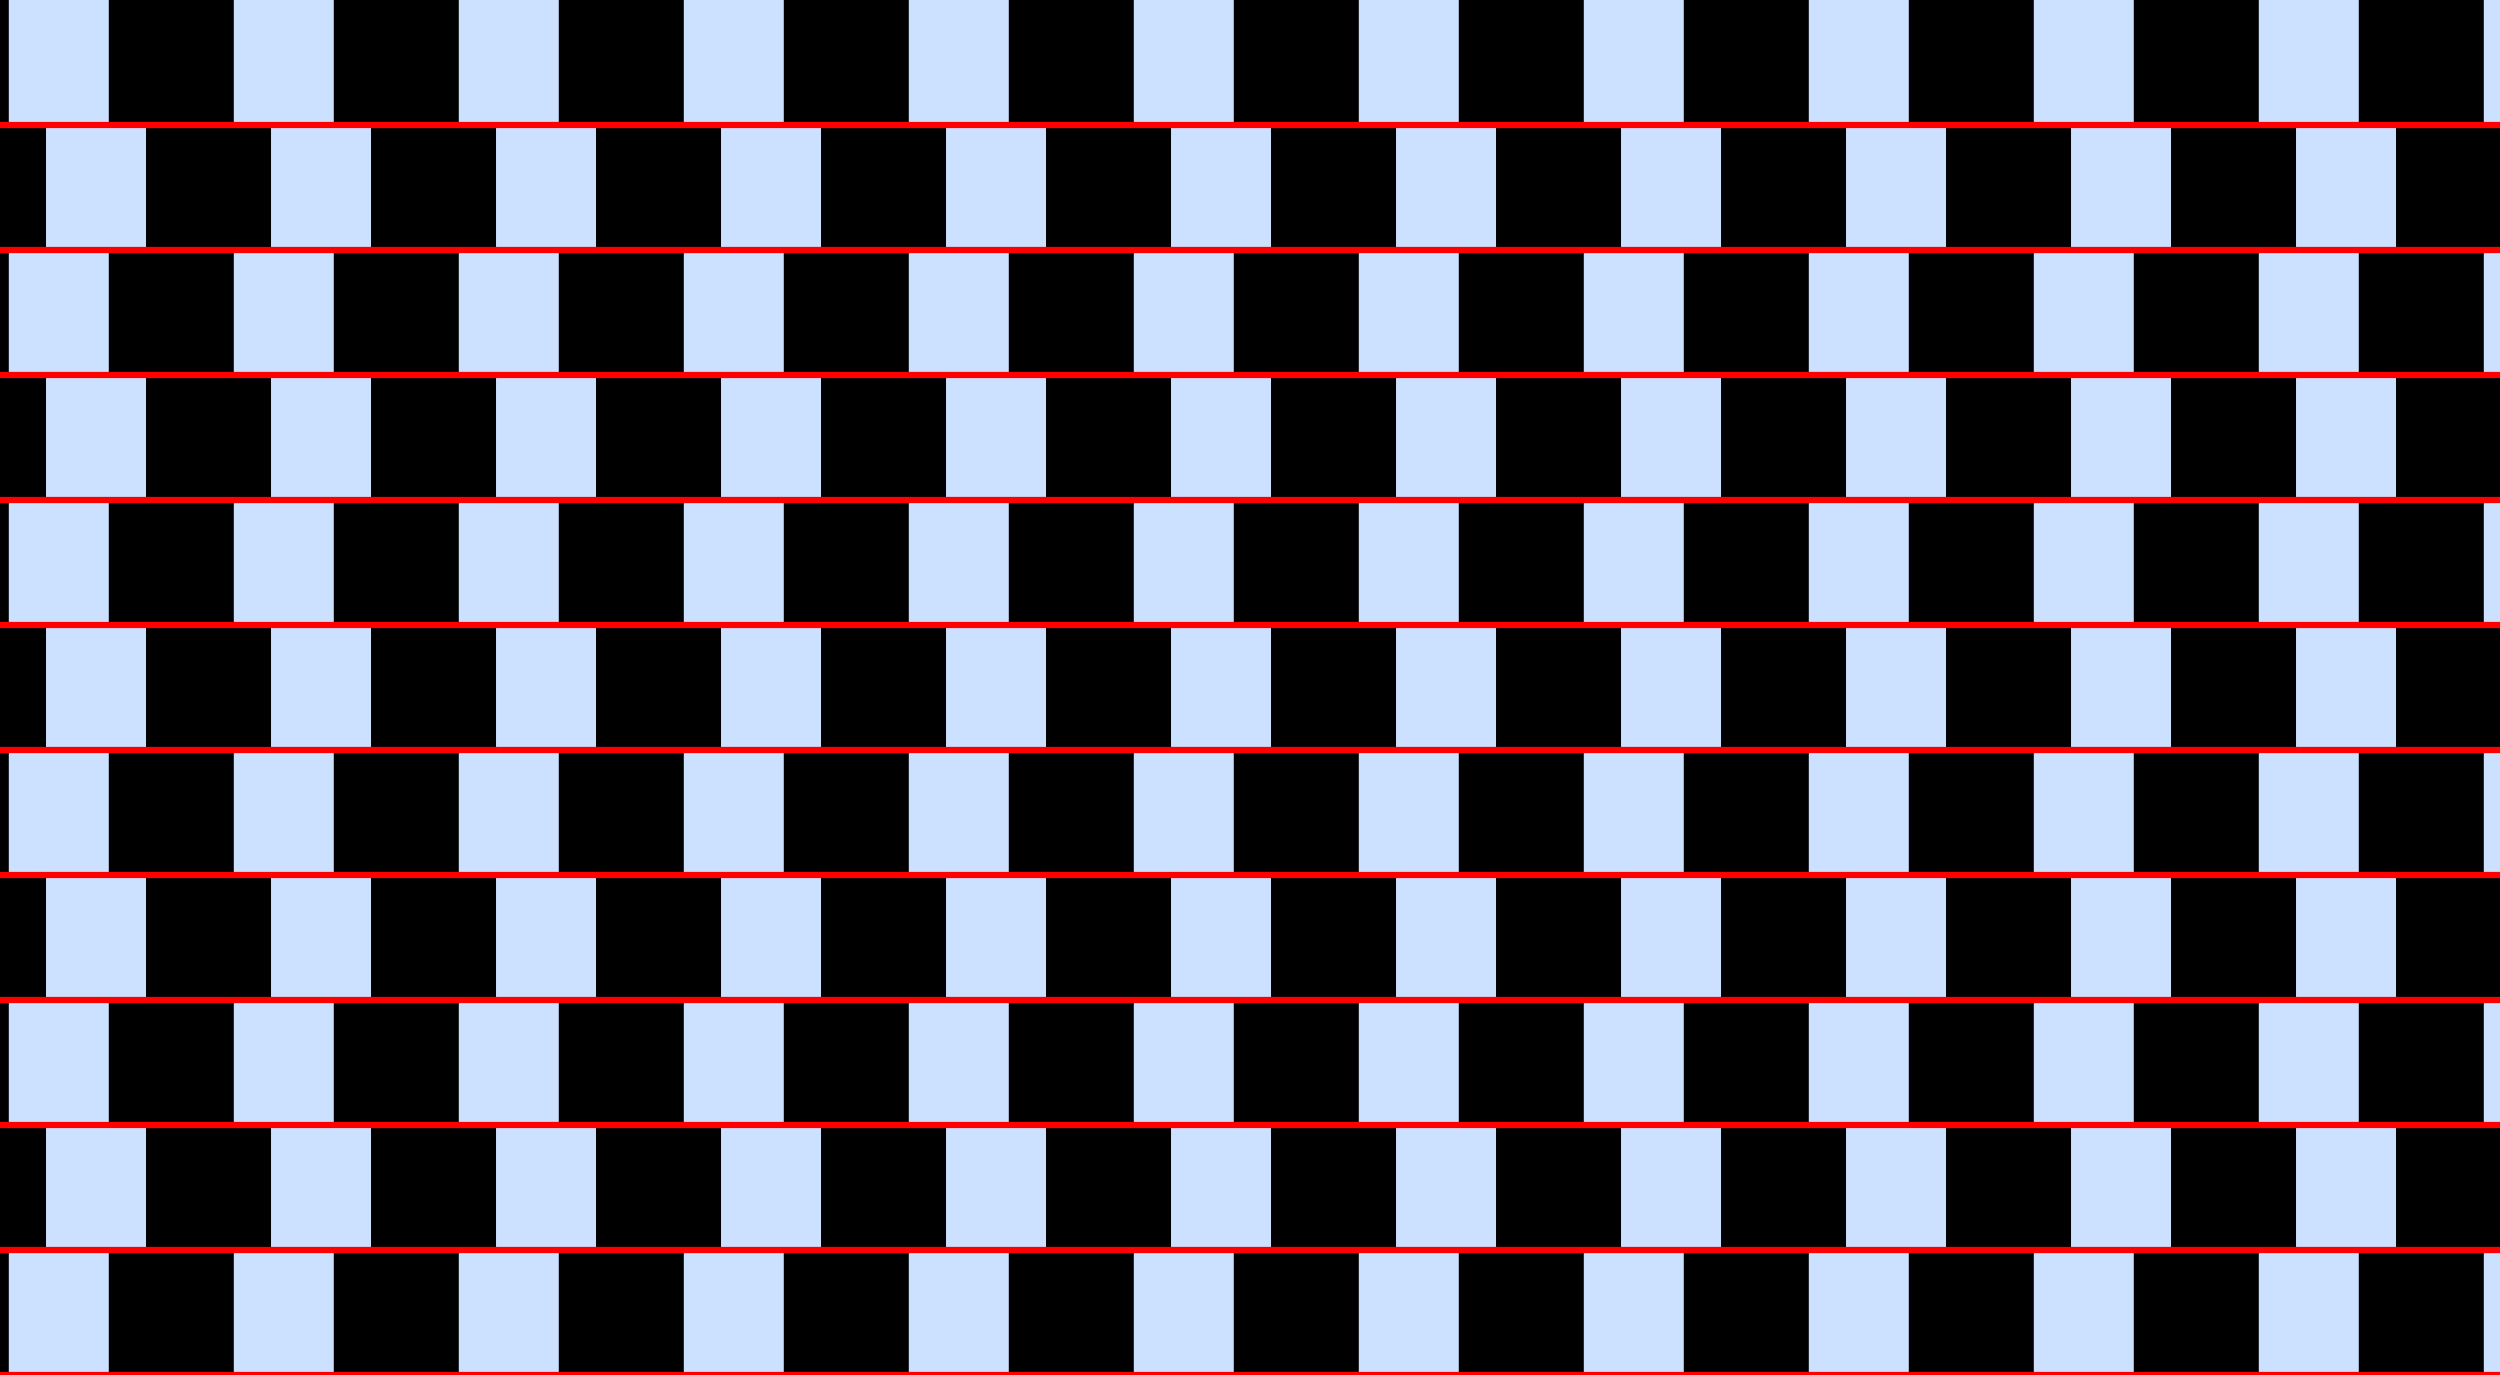 <?xml version="1.0" encoding="UTF-8"?>
<svg xmlns="http://www.w3.org/2000/svg" xmlns:xlink="http://www.w3.org/1999/xlink" width="400pt" height="220pt" viewBox="0 0 400 220" version="1.1">
<g id="surface841">
<rect x="0" y="0" width="400" height="220" style="fill:rgb(0%,40%,100%);fill-opacity:0.2;stroke:none;"/>
<path style=" stroke:none;fill-rule:nonzero;fill:rgb(0%,0%,0%);fill-opacity:1;" d="M -18.594 220 L -18.594 200 L 1.406 200 L 1.406 220 Z M -18.594 220 "/>
<path style=" stroke:none;fill-rule:nonzero;fill:rgb(0%,0%,0%);fill-opacity:1;" d="M -18.594 180 L -18.594 160 L 1.406 160 L 1.406 180 Z M -18.594 180 "/>
<path style=" stroke:none;fill-rule:nonzero;fill:rgb(0%,0%,0%);fill-opacity:1;" d="M -18.594 140 L -18.594 120 L 1.406 120 L 1.406 140 Z M -18.594 140 "/>
<path style=" stroke:none;fill-rule:nonzero;fill:rgb(0%,0%,0%);fill-opacity:1;" d="M -18.594 100 L -18.594 80 L 1.406 80 L 1.406 100 Z M -18.594 100 "/>
<path style=" stroke:none;fill-rule:nonzero;fill:rgb(0%,0%,0%);fill-opacity:1;" d="M -18.594 60 L -18.594 40 L 1.406 40 L 1.406 60 Z M -18.594 60 "/>
<path style=" stroke:none;fill-rule:nonzero;fill:rgb(0%,0%,0%);fill-opacity:1;" d="M -18.594 20 L -18.594 0 L 1.406 0 L 1.406 20 Z M -18.594 20 "/>
<path style=" stroke:none;fill-rule:nonzero;fill:rgb(0%,0%,0%);fill-opacity:1;" d="M 17.406 220 L 17.406 200 L 37.406 200 L 37.406 220 Z M 17.406 220 "/>
<path style=" stroke:none;fill-rule:nonzero;fill:rgb(0%,0%,0%);fill-opacity:1;" d="M 17.406 180 L 17.406 160 L 37.406 160 L 37.406 180 Z M 17.406 180 "/>
<path style=" stroke:none;fill-rule:nonzero;fill:rgb(0%,0%,0%);fill-opacity:1;" d="M 17.406 140 L 17.406 120 L 37.406 120 L 37.406 140 Z M 17.406 140 "/>
<path style=" stroke:none;fill-rule:nonzero;fill:rgb(0%,0%,0%);fill-opacity:1;" d="M 17.406 100 L 17.406 80 L 37.406 80 L 37.406 100 Z M 17.406 100 "/>
<path style=" stroke:none;fill-rule:nonzero;fill:rgb(0%,0%,0%);fill-opacity:1;" d="M 17.406 60 L 17.406 40 L 37.406 40 L 37.406 60 Z M 17.406 60 "/>
<path style=" stroke:none;fill-rule:nonzero;fill:rgb(0%,0%,0%);fill-opacity:1;" d="M 17.406 20 L 17.406 0 L 37.406 0 L 37.406 20 Z M 17.406 20 "/>
<path style=" stroke:none;fill-rule:nonzero;fill:rgb(0%,0%,0%);fill-opacity:1;" d="M 53.406 220 L 53.406 200 L 73.406 200 L 73.406 220 Z M 53.406 220 "/>
<path style=" stroke:none;fill-rule:nonzero;fill:rgb(0%,0%,0%);fill-opacity:1;" d="M 53.406 180 L 53.406 160 L 73.406 160 L 73.406 180 Z M 53.406 180 "/>
<path style=" stroke:none;fill-rule:nonzero;fill:rgb(0%,0%,0%);fill-opacity:1;" d="M 53.406 140 L 53.406 120 L 73.406 120 L 73.406 140 Z M 53.406 140 "/>
<path style=" stroke:none;fill-rule:nonzero;fill:rgb(0%,0%,0%);fill-opacity:1;" d="M 53.406 100 L 53.406 80 L 73.406 80 L 73.406 100 Z M 53.406 100 "/>
<path style=" stroke:none;fill-rule:nonzero;fill:rgb(0%,0%,0%);fill-opacity:1;" d="M 53.406 60 L 53.406 40 L 73.406 40 L 73.406 60 Z M 53.406 60 "/>
<path style=" stroke:none;fill-rule:nonzero;fill:rgb(0%,0%,0%);fill-opacity:1;" d="M 53.406 20 L 53.406 0 L 73.406 0 L 73.406 20 Z M 53.406 20 "/>
<path style=" stroke:none;fill-rule:nonzero;fill:rgb(0%,0%,0%);fill-opacity:1;" d="M 89.406 220 L 89.406 200 L 109.406 200 L 109.406 220 Z M 89.406 220 "/>
<path style=" stroke:none;fill-rule:nonzero;fill:rgb(0%,0%,0%);fill-opacity:1;" d="M 89.406 180 L 89.406 160 L 109.406 160 L 109.406 180 Z M 89.406 180 "/>
<path style=" stroke:none;fill-rule:nonzero;fill:rgb(0%,0%,0%);fill-opacity:1;" d="M 89.406 140 L 89.406 120 L 109.406 120 L 109.406 140 Z M 89.406 140 "/>
<path style=" stroke:none;fill-rule:nonzero;fill:rgb(0%,0%,0%);fill-opacity:1;" d="M 89.406 100 L 89.406 80 L 109.406 80 L 109.406 100 Z M 89.406 100 "/>
<path style=" stroke:none;fill-rule:nonzero;fill:rgb(0%,0%,0%);fill-opacity:1;" d="M 89.406 60 L 89.406 40 L 109.406 40 L 109.406 60 Z M 89.406 60 "/>
<path style=" stroke:none;fill-rule:nonzero;fill:rgb(0%,0%,0%);fill-opacity:1;" d="M 89.406 20 L 89.406 0 L 109.406 0 L 109.406 20 Z M 89.406 20 "/>
<path style=" stroke:none;fill-rule:nonzero;fill:rgb(0%,0%,0%);fill-opacity:1;" d="M 125.406 220 L 125.406 200 L 145.406 200 L 145.406 220 Z M 125.406 220 "/>
<path style=" stroke:none;fill-rule:nonzero;fill:rgb(0%,0%,0%);fill-opacity:1;" d="M 125.406 180 L 125.406 160 L 145.406 160 L 145.406 180 Z M 125.406 180 "/>
<path style=" stroke:none;fill-rule:nonzero;fill:rgb(0%,0%,0%);fill-opacity:1;" d="M 125.406 140 L 125.406 120 L 145.406 120 L 145.406 140 Z M 125.406 140 "/>
<path style=" stroke:none;fill-rule:nonzero;fill:rgb(0%,0%,0%);fill-opacity:1;" d="M 125.406 100 L 125.406 80 L 145.406 80 L 145.406 100 Z M 125.406 100 "/>
<path style=" stroke:none;fill-rule:nonzero;fill:rgb(0%,0%,0%);fill-opacity:1;" d="M 125.406 60 L 125.406 40 L 145.406 40 L 145.406 60 Z M 125.406 60 "/>
<path style=" stroke:none;fill-rule:nonzero;fill:rgb(0%,0%,0%);fill-opacity:1;" d="M 125.406 20 L 125.406 0 L 145.406 0 L 145.406 20 Z M 125.406 20 "/>
<path style=" stroke:none;fill-rule:nonzero;fill:rgb(0%,0%,0%);fill-opacity:1;" d="M 161.406 220 L 161.406 200 L 181.406 200 L 181.406 220 Z M 161.406 220 "/>
<path style=" stroke:none;fill-rule:nonzero;fill:rgb(0%,0%,0%);fill-opacity:1;" d="M 161.406 180 L 161.406 160 L 181.406 160 L 181.406 180 Z M 161.406 180 "/>
<path style=" stroke:none;fill-rule:nonzero;fill:rgb(0%,0%,0%);fill-opacity:1;" d="M 161.406 140 L 161.406 120 L 181.406 120 L 181.406 140 Z M 161.406 140 "/>
<path style=" stroke:none;fill-rule:nonzero;fill:rgb(0%,0%,0%);fill-opacity:1;" d="M 161.406 100 L 161.406 80 L 181.406 80 L 181.406 100 Z M 161.406 100 "/>
<path style=" stroke:none;fill-rule:nonzero;fill:rgb(0%,0%,0%);fill-opacity:1;" d="M 161.406 60 L 161.406 40 L 181.406 40 L 181.406 60 Z M 161.406 60 "/>
<path style=" stroke:none;fill-rule:nonzero;fill:rgb(0%,0%,0%);fill-opacity:1;" d="M 161.406 20 L 161.406 0 L 181.406 0 L 181.406 20 Z M 161.406 20 "/>
<path style=" stroke:none;fill-rule:nonzero;fill:rgb(0%,0%,0%);fill-opacity:1;" d="M 197.406 220 L 197.406 200 L 217.406 200 L 217.406 220 Z M 197.406 220 "/>
<path style=" stroke:none;fill-rule:nonzero;fill:rgb(0%,0%,0%);fill-opacity:1;" d="M 197.406 180 L 197.406 160 L 217.406 160 L 217.406 180 Z M 197.406 180 "/>
<path style=" stroke:none;fill-rule:nonzero;fill:rgb(0%,0%,0%);fill-opacity:1;" d="M 197.406 140 L 197.406 120 L 217.406 120 L 217.406 140 Z M 197.406 140 "/>
<path style=" stroke:none;fill-rule:nonzero;fill:rgb(0%,0%,0%);fill-opacity:1;" d="M 197.406 100 L 197.406 80 L 217.406 80 L 217.406 100 Z M 197.406 100 "/>
<path style=" stroke:none;fill-rule:nonzero;fill:rgb(0%,0%,0%);fill-opacity:1;" d="M 197.406 60 L 197.406 40 L 217.406 40 L 217.406 60 Z M 197.406 60 "/>
<path style=" stroke:none;fill-rule:nonzero;fill:rgb(0%,0%,0%);fill-opacity:1;" d="M 197.406 20 L 197.406 0 L 217.406 0 L 217.406 20 Z M 197.406 20 "/>
<path style=" stroke:none;fill-rule:nonzero;fill:rgb(0%,0%,0%);fill-opacity:1;" d="M 233.406 220 L 233.406 200 L 253.406 200 L 253.406 220 Z M 233.406 220 "/>
<path style=" stroke:none;fill-rule:nonzero;fill:rgb(0%,0%,0%);fill-opacity:1;" d="M 233.406 180 L 233.406 160 L 253.406 160 L 253.406 180 Z M 233.406 180 "/>
<path style=" stroke:none;fill-rule:nonzero;fill:rgb(0%,0%,0%);fill-opacity:1;" d="M 233.406 140 L 233.406 120 L 253.406 120 L 253.406 140 Z M 233.406 140 "/>
<path style=" stroke:none;fill-rule:nonzero;fill:rgb(0%,0%,0%);fill-opacity:1;" d="M 233.406 100 L 233.406 80 L 253.406 80 L 253.406 100 Z M 233.406 100 "/>
<path style=" stroke:none;fill-rule:nonzero;fill:rgb(0%,0%,0%);fill-opacity:1;" d="M 233.406 60 L 233.406 40 L 253.406 40 L 253.406 60 Z M 233.406 60 "/>
<path style=" stroke:none;fill-rule:nonzero;fill:rgb(0%,0%,0%);fill-opacity:1;" d="M 233.406 20 L 233.406 0 L 253.406 0 L 253.406 20 Z M 233.406 20 "/>
<path style=" stroke:none;fill-rule:nonzero;fill:rgb(0%,0%,0%);fill-opacity:1;" d="M 269.406 220 L 269.406 200 L 289.406 200 L 289.406 220 Z M 269.406 220 "/>
<path style=" stroke:none;fill-rule:nonzero;fill:rgb(0%,0%,0%);fill-opacity:1;" d="M 269.406 180 L 269.406 160 L 289.406 160 L 289.406 180 Z M 269.406 180 "/>
<path style=" stroke:none;fill-rule:nonzero;fill:rgb(0%,0%,0%);fill-opacity:1;" d="M 269.406 140 L 269.406 120 L 289.406 120 L 289.406 140 Z M 269.406 140 "/>
<path style=" stroke:none;fill-rule:nonzero;fill:rgb(0%,0%,0%);fill-opacity:1;" d="M 269.406 100 L 269.406 80 L 289.406 80 L 289.406 100 Z M 269.406 100 "/>
<path style=" stroke:none;fill-rule:nonzero;fill:rgb(0%,0%,0%);fill-opacity:1;" d="M 269.406 60 L 269.406 40 L 289.406 40 L 289.406 60 Z M 269.406 60 "/>
<path style=" stroke:none;fill-rule:nonzero;fill:rgb(0%,0%,0%);fill-opacity:1;" d="M 269.406 20 L 269.406 0 L 289.406 0 L 289.406 20 Z M 269.406 20 "/>
<path style=" stroke:none;fill-rule:nonzero;fill:rgb(0%,0%,0%);fill-opacity:1;" d="M 305.406 220 L 305.406 200 L 325.406 200 L 325.406 220 Z M 305.406 220 "/>
<path style=" stroke:none;fill-rule:nonzero;fill:rgb(0%,0%,0%);fill-opacity:1;" d="M 305.406 180 L 305.406 160 L 325.406 160 L 325.406 180 Z M 305.406 180 "/>
<path style=" stroke:none;fill-rule:nonzero;fill:rgb(0%,0%,0%);fill-opacity:1;" d="M 305.406 140 L 305.406 120 L 325.406 120 L 325.406 140 Z M 305.406 140 "/>
<path style=" stroke:none;fill-rule:nonzero;fill:rgb(0%,0%,0%);fill-opacity:1;" d="M 305.406 100 L 305.406 80 L 325.406 80 L 325.406 100 Z M 305.406 100 "/>
<path style=" stroke:none;fill-rule:nonzero;fill:rgb(0%,0%,0%);fill-opacity:1;" d="M 305.406 60 L 305.406 40 L 325.406 40 L 325.406 60 Z M 305.406 60 "/>
<path style=" stroke:none;fill-rule:nonzero;fill:rgb(0%,0%,0%);fill-opacity:1;" d="M 305.406 20 L 305.406 0 L 325.406 0 L 325.406 20 Z M 305.406 20 "/>
<path style=" stroke:none;fill-rule:nonzero;fill:rgb(0%,0%,0%);fill-opacity:1;" d="M 341.406 220 L 341.406 200 L 361.406 200 L 361.406 220 Z M 341.406 220 "/>
<path style=" stroke:none;fill-rule:nonzero;fill:rgb(0%,0%,0%);fill-opacity:1;" d="M 341.406 180 L 341.406 160 L 361.406 160 L 361.406 180 Z M 341.406 180 "/>
<path style=" stroke:none;fill-rule:nonzero;fill:rgb(0%,0%,0%);fill-opacity:1;" d="M 341.406 140 L 341.406 120 L 361.406 120 L 361.406 140 Z M 341.406 140 "/>
<path style=" stroke:none;fill-rule:nonzero;fill:rgb(0%,0%,0%);fill-opacity:1;" d="M 341.406 100 L 341.406 80 L 361.406 80 L 361.406 100 Z M 341.406 100 "/>
<path style=" stroke:none;fill-rule:nonzero;fill:rgb(0%,0%,0%);fill-opacity:1;" d="M 341.406 60 L 341.406 40 L 361.406 40 L 361.406 60 Z M 341.406 60 "/>
<path style=" stroke:none;fill-rule:nonzero;fill:rgb(0%,0%,0%);fill-opacity:1;" d="M 341.406 20 L 341.406 0 L 361.406 0 L 361.406 20 Z M 341.406 20 "/>
<path style=" stroke:none;fill-rule:nonzero;fill:rgb(0%,0%,0%);fill-opacity:1;" d="M 377.406 220 L 377.406 200 L 397.406 200 L 397.406 220 Z M 377.406 220 "/>
<path style=" stroke:none;fill-rule:nonzero;fill:rgb(0%,0%,0%);fill-opacity:1;" d="M 377.406 180 L 377.406 160 L 397.406 160 L 397.406 180 Z M 377.406 180 "/>
<path style=" stroke:none;fill-rule:nonzero;fill:rgb(0%,0%,0%);fill-opacity:1;" d="M 377.406 140 L 377.406 120 L 397.406 120 L 397.406 140 Z M 377.406 140 "/>
<path style=" stroke:none;fill-rule:nonzero;fill:rgb(0%,0%,0%);fill-opacity:1;" d="M 377.406 100 L 377.406 80 L 397.406 80 L 397.406 100 Z M 377.406 100 "/>
<path style=" stroke:none;fill-rule:nonzero;fill:rgb(0%,0%,0%);fill-opacity:1;" d="M 377.406 60 L 377.406 40 L 397.406 40 L 397.406 60 Z M 377.406 60 "/>
<path style=" stroke:none;fill-rule:nonzero;fill:rgb(0%,0%,0%);fill-opacity:1;" d="M 377.406 20 L 377.406 0 L 397.406 0 L 397.406 20 Z M 377.406 20 "/>
<path style=" stroke:none;fill-rule:nonzero;fill:rgb(0%,0%,0%);fill-opacity:1;" d="M -12.637 200 L -12.637 180 L 7.363 180 L 7.363 200 Z M -12.637 200 "/>
<path style=" stroke:none;fill-rule:nonzero;fill:rgb(0%,0%,0%);fill-opacity:1;" d="M -12.637 160 L -12.637 140 L 7.363 140 L 7.363 160 Z M -12.637 160 "/>
<path style=" stroke:none;fill-rule:nonzero;fill:rgb(0%,0%,0%);fill-opacity:1;" d="M -12.637 120 L -12.637 100 L 7.363 100 L 7.363 120 Z M -12.637 120 "/>
<path style=" stroke:none;fill-rule:nonzero;fill:rgb(0%,0%,0%);fill-opacity:1;" d="M -12.637 80 L -12.637 60 L 7.363 60 L 7.363 80 Z M -12.637 80 "/>
<path style=" stroke:none;fill-rule:nonzero;fill:rgb(0%,0%,0%);fill-opacity:1;" d="M -12.637 40 L -12.637 20 L 7.363 20 L 7.363 40 Z M -12.637 40 "/>
<path style=" stroke:none;fill-rule:nonzero;fill:rgb(0%,0%,0%);fill-opacity:1;" d="M 23.363 200 L 23.363 180 L 43.363 180 L 43.363 200 Z M 23.363 200 "/>
<path style=" stroke:none;fill-rule:nonzero;fill:rgb(0%,0%,0%);fill-opacity:1;" d="M 23.363 160 L 23.363 140 L 43.363 140 L 43.363 160 Z M 23.363 160 "/>
<path style=" stroke:none;fill-rule:nonzero;fill:rgb(0%,0%,0%);fill-opacity:1;" d="M 23.363 120 L 23.363 100 L 43.363 100 L 43.363 120 Z M 23.363 120 "/>
<path style=" stroke:none;fill-rule:nonzero;fill:rgb(0%,0%,0%);fill-opacity:1;" d="M 23.363 80 L 23.363 60 L 43.363 60 L 43.363 80 Z M 23.363 80 "/>
<path style=" stroke:none;fill-rule:nonzero;fill:rgb(0%,0%,0%);fill-opacity:1;" d="M 23.363 40 L 23.363 20 L 43.363 20 L 43.363 40 Z M 23.363 40 "/>
<path style=" stroke:none;fill-rule:nonzero;fill:rgb(0%,0%,0%);fill-opacity:1;" d="M 59.363 200 L 59.363 180 L 79.363 180 L 79.363 200 Z M 59.363 200 "/>
<path style=" stroke:none;fill-rule:nonzero;fill:rgb(0%,0%,0%);fill-opacity:1;" d="M 59.363 160 L 59.363 140 L 79.363 140 L 79.363 160 Z M 59.363 160 "/>
<path style=" stroke:none;fill-rule:nonzero;fill:rgb(0%,0%,0%);fill-opacity:1;" d="M 59.363 120 L 59.363 100 L 79.363 100 L 79.363 120 Z M 59.363 120 "/>
<path style=" stroke:none;fill-rule:nonzero;fill:rgb(0%,0%,0%);fill-opacity:1;" d="M 59.363 80 L 59.363 60 L 79.363 60 L 79.363 80 Z M 59.363 80 "/>
<path style=" stroke:none;fill-rule:nonzero;fill:rgb(0%,0%,0%);fill-opacity:1;" d="M 59.363 40 L 59.363 20 L 79.363 20 L 79.363 40 Z M 59.363 40 "/>
<path style=" stroke:none;fill-rule:nonzero;fill:rgb(0%,0%,0%);fill-opacity:1;" d="M 95.363 200 L 95.363 180 L 115.363 180 L 115.363 200 Z M 95.363 200 "/>
<path style=" stroke:none;fill-rule:nonzero;fill:rgb(0%,0%,0%);fill-opacity:1;" d="M 95.363 160 L 95.363 140 L 115.363 140 L 115.363 160 Z M 95.363 160 "/>
<path style=" stroke:none;fill-rule:nonzero;fill:rgb(0%,0%,0%);fill-opacity:1;" d="M 95.363 120 L 95.363 100 L 115.363 100 L 115.363 120 Z M 95.363 120 "/>
<path style=" stroke:none;fill-rule:nonzero;fill:rgb(0%,0%,0%);fill-opacity:1;" d="M 95.363 80 L 95.363 60 L 115.363 60 L 115.363 80 Z M 95.363 80 "/>
<path style=" stroke:none;fill-rule:nonzero;fill:rgb(0%,0%,0%);fill-opacity:1;" d="M 95.363 40 L 95.363 20 L 115.363 20 L 115.363 40 Z M 95.363 40 "/>
<path style=" stroke:none;fill-rule:nonzero;fill:rgb(0%,0%,0%);fill-opacity:1;" d="M 131.363 200 L 131.363 180 L 151.363 180 L 151.363 200 Z M 131.363 200 "/>
<path style=" stroke:none;fill-rule:nonzero;fill:rgb(0%,0%,0%);fill-opacity:1;" d="M 131.363 160 L 131.363 140 L 151.363 140 L 151.363 160 Z M 131.363 160 "/>
<path style=" stroke:none;fill-rule:nonzero;fill:rgb(0%,0%,0%);fill-opacity:1;" d="M 131.363 120 L 131.363 100 L 151.363 100 L 151.363 120 Z M 131.363 120 "/>
<path style=" stroke:none;fill-rule:nonzero;fill:rgb(0%,0%,0%);fill-opacity:1;" d="M 131.363 80 L 131.363 60 L 151.363 60 L 151.363 80 Z M 131.363 80 "/>
<path style=" stroke:none;fill-rule:nonzero;fill:rgb(0%,0%,0%);fill-opacity:1;" d="M 131.363 40 L 131.363 20 L 151.363 20 L 151.363 40 Z M 131.363 40 "/>
<path style=" stroke:none;fill-rule:nonzero;fill:rgb(0%,0%,0%);fill-opacity:1;" d="M 167.363 200 L 167.363 180 L 187.363 180 L 187.363 200 Z M 167.363 200 "/>
<path style=" stroke:none;fill-rule:nonzero;fill:rgb(0%,0%,0%);fill-opacity:1;" d="M 167.363 160 L 167.363 140 L 187.363 140 L 187.363 160 Z M 167.363 160 "/>
<path style=" stroke:none;fill-rule:nonzero;fill:rgb(0%,0%,0%);fill-opacity:1;" d="M 167.363 120 L 167.363 100 L 187.363 100 L 187.363 120 Z M 167.363 120 "/>
<path style=" stroke:none;fill-rule:nonzero;fill:rgb(0%,0%,0%);fill-opacity:1;" d="M 167.363 80 L 167.363 60 L 187.363 60 L 187.363 80 Z M 167.363 80 "/>
<path style=" stroke:none;fill-rule:nonzero;fill:rgb(0%,0%,0%);fill-opacity:1;" d="M 167.363 40 L 167.363 20 L 187.363 20 L 187.363 40 Z M 167.363 40 "/>
<path style=" stroke:none;fill-rule:nonzero;fill:rgb(0%,0%,0%);fill-opacity:1;" d="M 203.363 200 L 203.363 180 L 223.363 180 L 223.363 200 Z M 203.363 200 "/>
<path style=" stroke:none;fill-rule:nonzero;fill:rgb(0%,0%,0%);fill-opacity:1;" d="M 203.363 160 L 203.363 140 L 223.363 140 L 223.363 160 Z M 203.363 160 "/>
<path style=" stroke:none;fill-rule:nonzero;fill:rgb(0%,0%,0%);fill-opacity:1;" d="M 203.363 120 L 203.363 100 L 223.363 100 L 223.363 120 Z M 203.363 120 "/>
<path style=" stroke:none;fill-rule:nonzero;fill:rgb(0%,0%,0%);fill-opacity:1;" d="M 203.363 80 L 203.363 60 L 223.363 60 L 223.363 80 Z M 203.363 80 "/>
<path style=" stroke:none;fill-rule:nonzero;fill:rgb(0%,0%,0%);fill-opacity:1;" d="M 203.363 40 L 203.363 20 L 223.363 20 L 223.363 40 Z M 203.363 40 "/>
<path style=" stroke:none;fill-rule:nonzero;fill:rgb(0%,0%,0%);fill-opacity:1;" d="M 239.363 200 L 239.363 180 L 259.363 180 L 259.363 200 Z M 239.363 200 "/>
<path style=" stroke:none;fill-rule:nonzero;fill:rgb(0%,0%,0%);fill-opacity:1;" d="M 239.363 160 L 239.363 140 L 259.363 140 L 259.363 160 Z M 239.363 160 "/>
<path style=" stroke:none;fill-rule:nonzero;fill:rgb(0%,0%,0%);fill-opacity:1;" d="M 239.363 120 L 239.363 100 L 259.363 100 L 259.363 120 Z M 239.363 120 "/>
<path style=" stroke:none;fill-rule:nonzero;fill:rgb(0%,0%,0%);fill-opacity:1;" d="M 239.363 80 L 239.363 60 L 259.363 60 L 259.363 80 Z M 239.363 80 "/>
<path style=" stroke:none;fill-rule:nonzero;fill:rgb(0%,0%,0%);fill-opacity:1;" d="M 239.363 40 L 239.363 20 L 259.363 20 L 259.363 40 Z M 239.363 40 "/>
<path style=" stroke:none;fill-rule:nonzero;fill:rgb(0%,0%,0%);fill-opacity:1;" d="M 275.363 200 L 275.363 180 L 295.363 180 L 295.363 200 Z M 275.363 200 "/>
<path style=" stroke:none;fill-rule:nonzero;fill:rgb(0%,0%,0%);fill-opacity:1;" d="M 275.363 160 L 275.363 140 L 295.363 140 L 295.363 160 Z M 275.363 160 "/>
<path style=" stroke:none;fill-rule:nonzero;fill:rgb(0%,0%,0%);fill-opacity:1;" d="M 275.363 120 L 275.363 100 L 295.363 100 L 295.363 120 Z M 275.363 120 "/>
<path style=" stroke:none;fill-rule:nonzero;fill:rgb(0%,0%,0%);fill-opacity:1;" d="M 275.363 80 L 275.363 60 L 295.363 60 L 295.363 80 Z M 275.363 80 "/>
<path style=" stroke:none;fill-rule:nonzero;fill:rgb(0%,0%,0%);fill-opacity:1;" d="M 275.363 40 L 275.363 20 L 295.363 20 L 295.363 40 Z M 275.363 40 "/>
<path style=" stroke:none;fill-rule:nonzero;fill:rgb(0%,0%,0%);fill-opacity:1;" d="M 311.363 200 L 311.363 180 L 331.363 180 L 331.363 200 Z M 311.363 200 "/>
<path style=" stroke:none;fill-rule:nonzero;fill:rgb(0%,0%,0%);fill-opacity:1;" d="M 311.363 160 L 311.363 140 L 331.363 140 L 331.363 160 Z M 311.363 160 "/>
<path style=" stroke:none;fill-rule:nonzero;fill:rgb(0%,0%,0%);fill-opacity:1;" d="M 311.363 120 L 311.363 100 L 331.363 100 L 331.363 120 Z M 311.363 120 "/>
<path style=" stroke:none;fill-rule:nonzero;fill:rgb(0%,0%,0%);fill-opacity:1;" d="M 311.363 80 L 311.363 60 L 331.363 60 L 331.363 80 Z M 311.363 80 "/>
<path style=" stroke:none;fill-rule:nonzero;fill:rgb(0%,0%,0%);fill-opacity:1;" d="M 311.363 40 L 311.363 20 L 331.363 20 L 331.363 40 Z M 311.363 40 "/>
<path style=" stroke:none;fill-rule:nonzero;fill:rgb(0%,0%,0%);fill-opacity:1;" d="M 347.363 200 L 347.363 180 L 367.363 180 L 367.363 200 Z M 347.363 200 "/>
<path style=" stroke:none;fill-rule:nonzero;fill:rgb(0%,0%,0%);fill-opacity:1;" d="M 347.363 160 L 347.363 140 L 367.363 140 L 367.363 160 Z M 347.363 160 "/>
<path style=" stroke:none;fill-rule:nonzero;fill:rgb(0%,0%,0%);fill-opacity:1;" d="M 347.363 120 L 347.363 100 L 367.363 100 L 367.363 120 Z M 347.363 120 "/>
<path style=" stroke:none;fill-rule:nonzero;fill:rgb(0%,0%,0%);fill-opacity:1;" d="M 347.363 80 L 347.363 60 L 367.363 60 L 367.363 80 Z M 347.363 80 "/>
<path style=" stroke:none;fill-rule:nonzero;fill:rgb(0%,0%,0%);fill-opacity:1;" d="M 347.363 40 L 347.363 20 L 367.363 20 L 367.363 40 Z M 347.363 40 "/>
<path style=" stroke:none;fill-rule:nonzero;fill:rgb(0%,0%,0%);fill-opacity:1;" d="M 383.363 200 L 383.363 180 L 403.363 180 L 403.363 200 Z M 383.363 200 "/>
<path style=" stroke:none;fill-rule:nonzero;fill:rgb(0%,0%,0%);fill-opacity:1;" d="M 383.363 160 L 383.363 140 L 403.363 140 L 403.363 160 Z M 383.363 160 "/>
<path style=" stroke:none;fill-rule:nonzero;fill:rgb(0%,0%,0%);fill-opacity:1;" d="M 383.363 120 L 383.363 100 L 403.363 100 L 403.363 120 Z M 383.363 120 "/>
<path style=" stroke:none;fill-rule:nonzero;fill:rgb(0%,0%,0%);fill-opacity:1;" d="M 383.363 80 L 383.363 60 L 403.363 60 L 403.363 80 Z M 383.363 80 "/>
<path style=" stroke:none;fill-rule:nonzero;fill:rgb(0%,0%,0%);fill-opacity:1;" d="M 383.363 40 L 383.363 20 L 403.363 20 L 403.363 40 Z M 383.363 40 "/>
<path style="fill:none;stroke-width:1;stroke-linecap:square;stroke-linejoin:miter;stroke:rgb(100%,0%,0%);stroke-opacity:1;stroke-miterlimit:3.25;" d="M 0 220 L 400 220 "/>
<path style="fill:none;stroke-width:1;stroke-linecap:square;stroke-linejoin:miter;stroke:rgb(100%,0%,0%);stroke-opacity:1;stroke-miterlimit:3.25;" d="M 0 200 L 400 200 "/>
<path style="fill:none;stroke-width:1;stroke-linecap:square;stroke-linejoin:miter;stroke:rgb(100%,0%,0%);stroke-opacity:1;stroke-miterlimit:3.25;" d="M 0 180 L 400 180 "/>
<path style="fill:none;stroke-width:1;stroke-linecap:square;stroke-linejoin:miter;stroke:rgb(100%,0%,0%);stroke-opacity:1;stroke-miterlimit:3.25;" d="M 0 160 L 400 160 "/>
<path style="fill:none;stroke-width:1;stroke-linecap:square;stroke-linejoin:miter;stroke:rgb(100%,0%,0%);stroke-opacity:1;stroke-miterlimit:3.25;" d="M 0 140 L 400 140 "/>
<path style="fill:none;stroke-width:1;stroke-linecap:square;stroke-linejoin:miter;stroke:rgb(100%,0%,0%);stroke-opacity:1;stroke-miterlimit:3.25;" d="M 0 120 L 400 120 "/>
<path style="fill:none;stroke-width:1;stroke-linecap:square;stroke-linejoin:miter;stroke:rgb(100%,0%,0%);stroke-opacity:1;stroke-miterlimit:3.25;" d="M 0 100 L 400 100 "/>
<path style="fill:none;stroke-width:1;stroke-linecap:square;stroke-linejoin:miter;stroke:rgb(100%,0%,0%);stroke-opacity:1;stroke-miterlimit:3.25;" d="M 0 80 L 400 80 "/>
<path style="fill:none;stroke-width:1;stroke-linecap:square;stroke-linejoin:miter;stroke:rgb(100%,0%,0%);stroke-opacity:1;stroke-miterlimit:3.25;" d="M 0 60 L 400 60 "/>
<path style="fill:none;stroke-width:1;stroke-linecap:square;stroke-linejoin:miter;stroke:rgb(100%,0%,0%);stroke-opacity:1;stroke-miterlimit:3.25;" d="M 0 40 L 400 40 "/>
<path style="fill:none;stroke-width:1;stroke-linecap:square;stroke-linejoin:miter;stroke:rgb(100%,0%,0%);stroke-opacity:1;stroke-miterlimit:3.25;" d="M 0 20 L 400 20 "/>
</g>
</svg>
